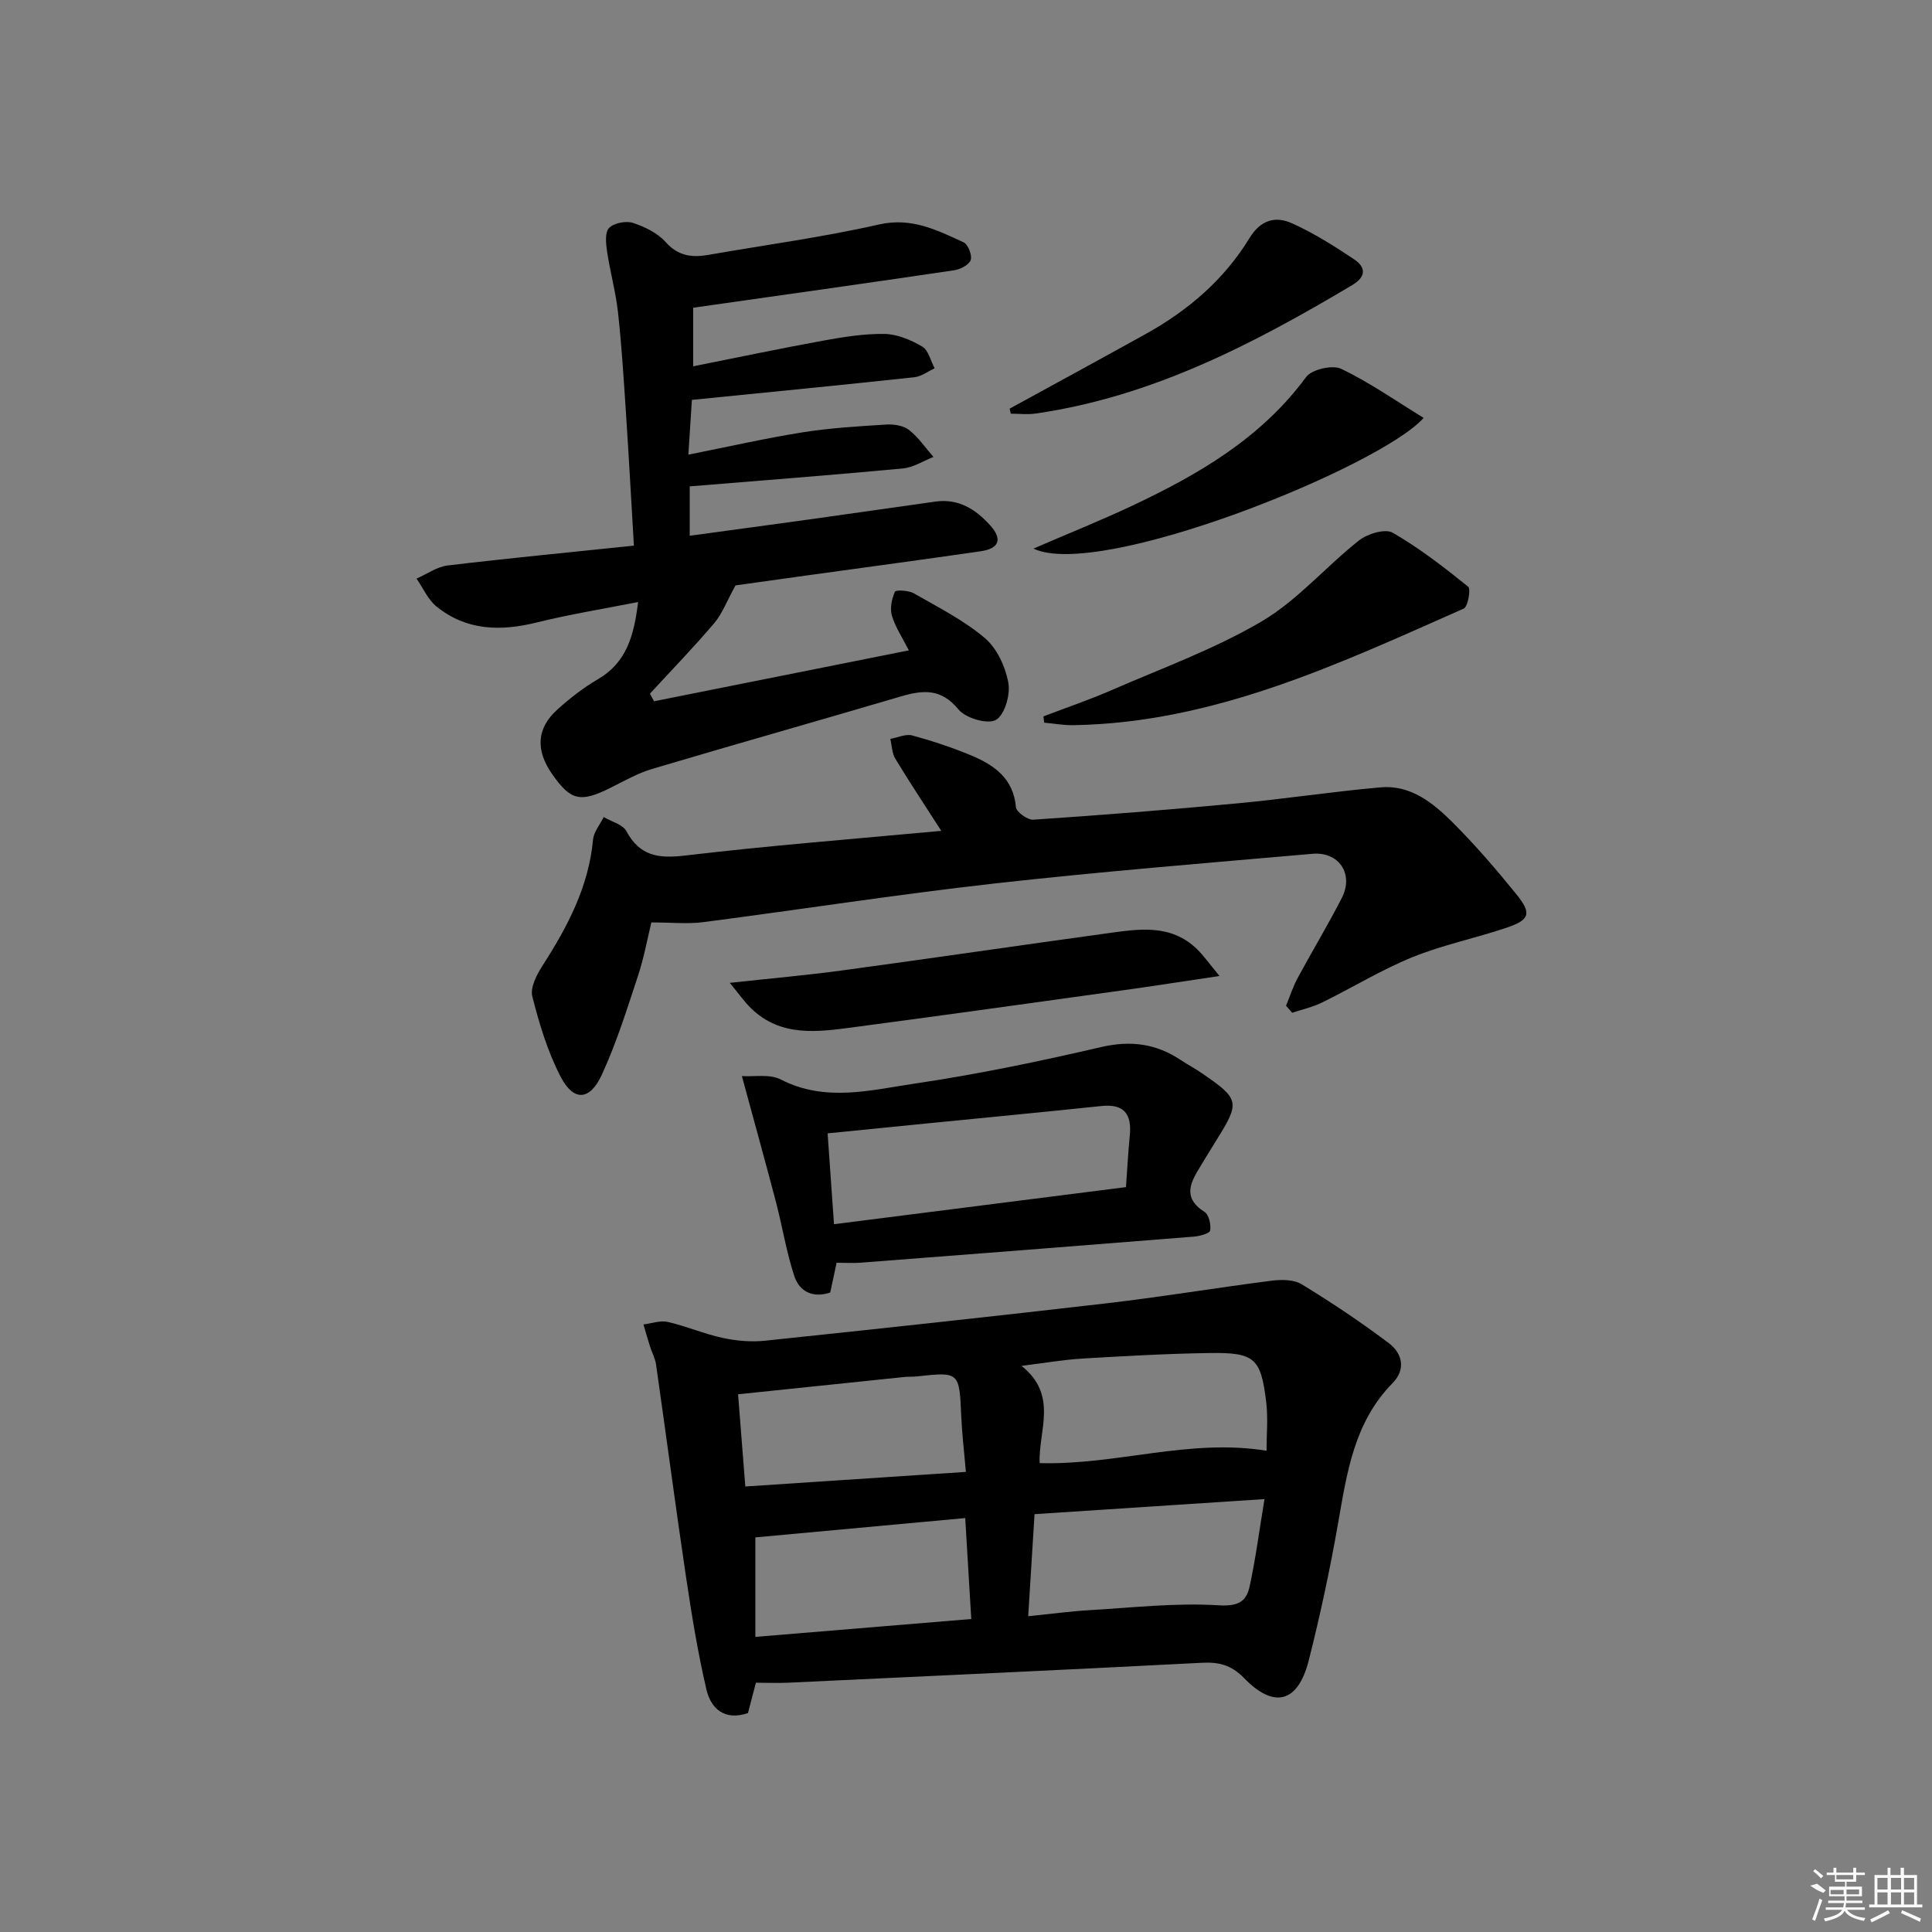 <svg enable-background="new 0 0 400 400" viewBox="0 0 400 400" xmlns="http://www.w3.org/2000/svg"><rect x="0" y="0" width="400" height="400" fill="#808080" stroke="none"/><path d="m156.5 348.39c-.53 2.05-1.07 4.09-1.64 6.28-4.76 1.64-7.66-.83-8.61-4.9-1.8-7.72-3.07-15.59-4.24-23.44-2.17-14.59-4.09-29.21-6.18-43.81-.18-1.29-.86-2.5-1.26-3.77-.48-1.51-.9-3.03-1.35-4.54 1.69-.2 3.48-.88 5.03-.52 3.85.88 7.55 2.49 11.41 3.32 2.83.61 5.86.87 8.73.57 23.63-2.48 47.25-5.02 70.84-7.76 11.36-1.32 22.65-3.21 34-4.66 2.06-.26 4.63-.27 6.28.74 6.2 3.78 12.26 7.83 18.05 12.2 2.78 2.1 3.56 5.41.75 8.27-8.01 8.14-9.46 18.67-11.31 29.21-1.66 9.46-3.68 18.89-6.04 28.2-2.22 8.75-7.16 10.08-13.4 3.64-2.64-2.72-5.21-3.34-8.76-3.16-28.56 1.48-57.14 2.79-85.71 4.13-2.12.09-4.28 0-6.59 0zm56.38-13.77c4.77-.48 8.7-1.02 12.64-1.25 8.93-.52 17.91-1.56 26.78-1.01 4.05.25 5.74-.77 6.42-3.9 1.25-5.74 2-11.59 3.08-18.09-16.43 1.08-31.88 2.09-47.61 3.12-.46 7.39-.88 14.1-1.31 21.13zm49.34-34.26c0-3.28.34-6.74-.07-10.11-1.1-9.09-2.39-10.26-11.75-10.12-8.79.13-17.59.63-26.37 1.15-3.84.23-7.65.9-12.54 1.51 7.69 6.09 3.46 13.48 3.76 20.13 15.91.46 30.9-5.16 46.97-2.56zm-105.83 38.54c15.36-1.27 29.84-2.47 44.7-3.7-.43-7.25-.84-13.99-1.25-20.9-14.99 1.38-29.45 2.71-43.45 4zm-2.08-31.14c15.47-1.02 30.3-2.01 45.67-3.02-.37-4.29-.8-7.86-.96-11.45-.4-9.29-.36-9.29-9.28-8.31-.82.09-1.66.02-2.49.11-11.33 1.17-22.65 2.35-34.44 3.58.51 6.34.98 12.41 1.5 19.09z"/><path d="m143.25 82.79c-.24 3.79-.46 7.22-.73 11.34 8.18-1.62 15.88-3.38 23.65-4.62 5.72-.91 11.53-1.25 17.32-1.61 1.57-.1 3.54.2 4.71 1.11 1.95 1.53 3.4 3.7 5.06 5.6-2.11.82-4.17 2.18-6.34 2.38-14.55 1.36-29.13 2.48-44.12 3.71v10.22c8.53-1.16 16.87-2.28 25.21-3.44 8.55-1.19 17.09-2.43 25.63-3.63 4.79-.68 8.37 1.58 11.38 4.93 2.55 2.84 1.87 4.8-1.97 5.35-11.83 1.72-23.67 3.3-35.51 4.94-5.58.77-11.15 1.55-15.26 2.13-1.8 3.25-2.74 5.85-4.41 7.82-4.26 5.02-8.85 9.75-13.31 14.6.28.52.56 1.05.85 1.57 17.4-3.48 34.8-6.95 52.76-10.54-1.31-2.58-2.79-4.77-3.51-7.18-.45-1.5-.03-3.48.62-4.96.18-.42 2.84-.29 3.93.34 5.03 2.88 10.32 5.55 14.7 9.26 2.51 2.13 4.26 5.95 4.86 9.27.45 2.46-.79 6.7-2.6 7.68-1.76.96-6.26-.38-7.74-2.19-3.57-4.36-7.31-4.03-11.88-2.69-17.16 5.06-34.39 9.92-51.54 15.02-3 .89-5.79 2.5-8.62 3.91-6.23 3.11-8.24 2.67-12.09-2.86-3.46-4.96-3.2-9.49 1.13-13.38 2.59-2.33 5.39-4.51 8.39-6.26 5.88-3.43 7.44-8.95 8.29-15.97-7.25 1.44-14.18 2.55-20.96 4.23-7.5 1.86-14.57 1.72-20.78-3.3-1.77-1.43-2.77-3.82-4.13-5.77 2.13-.94 4.2-2.45 6.41-2.72 12.65-1.51 25.34-2.73 38.59-4.11-.57-9.64-1.05-18.55-1.64-27.45-.46-6.96-.89-13.93-1.65-20.86-.47-4.24-1.64-8.4-2.27-12.63-.24-1.62-.46-3.94.42-4.84 1.02-1.03 3.5-1.51 4.95-1.04 2.45.8 5.09 2.09 6.77 3.97 2.61 2.93 5.48 3.24 8.91 2.64 11.76-2.06 23.62-3.64 35.24-6.28 6.76-1.54 12.02 1.16 17.53 3.69.93.43 1.81 2.69 1.47 3.67-.35 1.01-2.16 1.93-3.45 2.12-17.88 2.65-35.77 5.16-54 7.75v12.13c9.04-1.8 17.89-3.67 26.79-5.29 4.23-.77 8.55-1.48 12.82-1.41 2.64.04 5.47 1.24 7.8 2.61 1.3.76 1.75 2.96 2.58 4.51-1.39.63-2.74 1.68-4.18 1.84-15.2 1.64-30.4 3.12-46.08 4.69z"/><path d="m266.26 208.23c.79-1.91 1.42-3.91 2.4-5.73 3-5.56 6.27-10.97 9.15-16.59 2.52-4.92-.56-9.62-6.07-9.14-22 1.92-44.01 3.7-65.95 6.16-20.11 2.26-40.11 5.39-60.18 7.99-3.23.42-6.56.06-10.75.06-.78 3.16-1.5 7.2-2.77 11.06-2.28 6.9-4.46 13.89-7.49 20.47-2.49 5.4-5.84 5.58-8.51.44-2.7-5.19-4.44-10.96-5.88-16.65-.47-1.85.92-4.51 2.12-6.38 5.16-8.04 9.54-16.3 10.45-26.06.15-1.62 1.44-3.13 2.21-4.7 1.61.95 3.93 1.52 4.7 2.93 2.82 5.23 6.74 5.69 12.25 5.03 17.41-2.06 34.9-3.42 52.94-5.1-3.51-5.46-6.61-10.14-9.51-14.93-.7-1.16-.71-2.73-1.04-4.11 1.53-.27 3.2-1.08 4.55-.71 4.16 1.13 8.28 2.5 12.26 4.16 4.74 1.98 8.68 4.77 9.2 10.69.09 1 2.41 2.67 3.6 2.59 14.08-.95 28.16-2.06 42.22-3.38 9.91-.93 19.76-2.44 29.67-3.32 6.16-.55 10.8 3.16 14.82 7.16 4.7 4.68 9.06 9.75 13.24 14.9 3.3 4.06 2.87 5.38-2.05 7.03-6.44 2.16-13.16 3.54-19.43 6.08-6.44 2.62-12.43 6.31-18.69 9.38-1.94.95-4.11 1.43-6.18 2.12-.43-.47-.85-.96-1.28-1.45z"/><path d="m153.6 222.79c2.56.17 5.77-.47 8.04.7 9.23 4.76 18.62 2.2 27.78.85 12.94-1.91 25.78-4.59 38.53-7.55 6.16-1.43 11.44-.72 16.56 2.71 1.38.92 2.86 1.69 4.23 2.63 7.94 5.44 8.06 6.03 3.05 14.02-1.06 1.69-2.08 3.41-3.12 5.1-2.08 3.38-4.05 6.62.71 9.66.91.58 1.37 2.62 1.17 3.86-.09.59-2.16 1.16-3.37 1.26-23.02 1.85-46.04 3.63-69.06 5.4-1.47.11-2.96.01-4.91.01-.38 1.77-.83 3.85-1.32 6.16-3.5 1.18-6.35-.08-7.46-3.47-1.63-4.99-2.46-10.24-3.79-15.33-2.22-8.43-4.55-16.82-7.04-26.01zm79.52 22.99c.28-3.8.45-7.24.79-10.67.44-4.41-1.14-6.62-5.88-6.12-12.02 1.26-24.05 2.41-36.08 3.6-6.7.67-13.4 1.34-20.6 2.06.43 6.18.85 12.2 1.32 18.81 20.21-2.58 39.89-5.07 60.45-7.68z"/><path d="m216.03 148.32c4.71-1.8 9.49-3.42 14.1-5.43 10.47-4.56 21.34-8.5 31.12-14.26 7.41-4.37 13.26-11.33 20.12-16.74 1.75-1.38 5.4-2.49 6.96-1.6 5.54 3.18 10.65 7.16 15.64 11.18.59.48-.05 4.14-.92 4.53-25.91 11.47-51.64 23.65-80.83 24.14-2.01.03-4.03-.34-6.04-.52-.05-.43-.1-.87-.15-1.3z"/><path d="m252.49 202.07c-7.79 1.16-13.97 2.12-20.15 2.98-18.57 2.58-37.13 5.18-55.72 7.64-7.45.99-15.03 2.04-21.17-3.98-1.33-1.3-2.41-2.87-4.36-5.22 8.56-.93 15.93-1.58 23.24-2.57 18.22-2.47 36.42-5.15 54.64-7.65 6.58-.9 13.34-2.12 18.86 3.24 1.36 1.32 2.46 2.91 4.66 5.56z"/><path d="m213.96 113.58c7.12-3.08 13.8-5.75 20.31-8.81 13.79-6.49 26.8-14.01 36.14-26.7 1.17-1.59 5.44-2.58 7.26-1.71 5.89 2.81 11.3 6.62 17.08 10.16-8.99 10.14-67.07 33.6-80.79 27.06z"/><path d="m209.03 84.61c9.43-5.17 18.89-10.3 28.3-15.53 8.72-4.85 16.15-11.24 21.36-19.78 2.33-3.82 5.4-4.6 8.8-3.07 4.51 2.03 8.76 4.71 12.88 7.47 2.41 1.62 2.55 3.57-.43 5.34-20.5 12.21-41.5 23.12-65.53 26.58-1.68.24-3.42.03-5.13.03-.09-.34-.17-.69-.25-1.04z"/><g fill="#fafafa"><path d="m374.8 390.4 1.4-.4c.7.5 1.3 1 1.8 1.4l-.5.5c-1.5-.6-2.1-1.1-2.7-1.5zm1 7.3-.6-.3c.5-1.4 1.1-2.8 1.5-4.3.2.1.4.2.6.3-.5 1.3-1 2.8-1.5 4.3zm-.4-10.3.4-.4c.4.3 1 .8 1.7 1.4l-.5.5c-.4-.5-1-1-1.6-1.5zm2.5.3h1.7v-1h.6v1h3.5v-1h.6v1h1.8v.5h-1.8v1.4h-2v1h3.2v2h-3.2v.9h3.3v.5h-3.4c0 .3-.1.6-.1.9h4v.5h-3.7c.7.9 1.9 1.5 3.8 1.7-.1.2-.2.4-.3.6-2.1-.4-3.5-1.1-4-2.1-.4 1-1.8 1.7-4 2.2-.1-.2-.2-.4-.3-.6 2.1-.4 3.4-1 3.8-1.8h-3.4v-.5h3.6c.1-.3.1-.6.2-.9h-3.3v-.5h3.4c0-.3 0-.6 0-.9h-3.2v-2h3.3v-1h-2.1v-1.4h-1.7v-.5zm1.1 3.5v1h2.7c0-.3 0-.4 0-.4 0-.1 0-.2 0-.2 0-.1 0-.2 0-.3h-2.7zm1.2-3v.9h3.5v-.9zm4.7 3h-2.6v.6.4h2.6z"/><path d="m393.6 386.7h.6v1.5h2.7v6.1h1.1v.6h-11v-.6h1.1v-6.1h2.7v-1.5h.6v1.5h2.1v-1.5zm-2.7 8.8.4.6c-1.2.6-2.5 1.3-3.8 1.9-.1-.2-.2-.4-.3-.6 1.2-.6 2.5-1.2 3.7-1.9zm-2.2-6.7v2.4h2.1v-2.4zm0 3v2.5h2.1v-2.5zm2.8-3v2.4h2.1v-2.4zm0 3v2.5h2.1v-2.5zm6 6.1c-1.4-.7-2.7-1.3-3.9-1.8l.2-.6c1.5.6 2.7 1.2 3.9 1.7zm-1.2-9.1h-2.1v2.4h2.1zm-2.1 3v2.5h2.1v-2.5z"/></g></svg>
